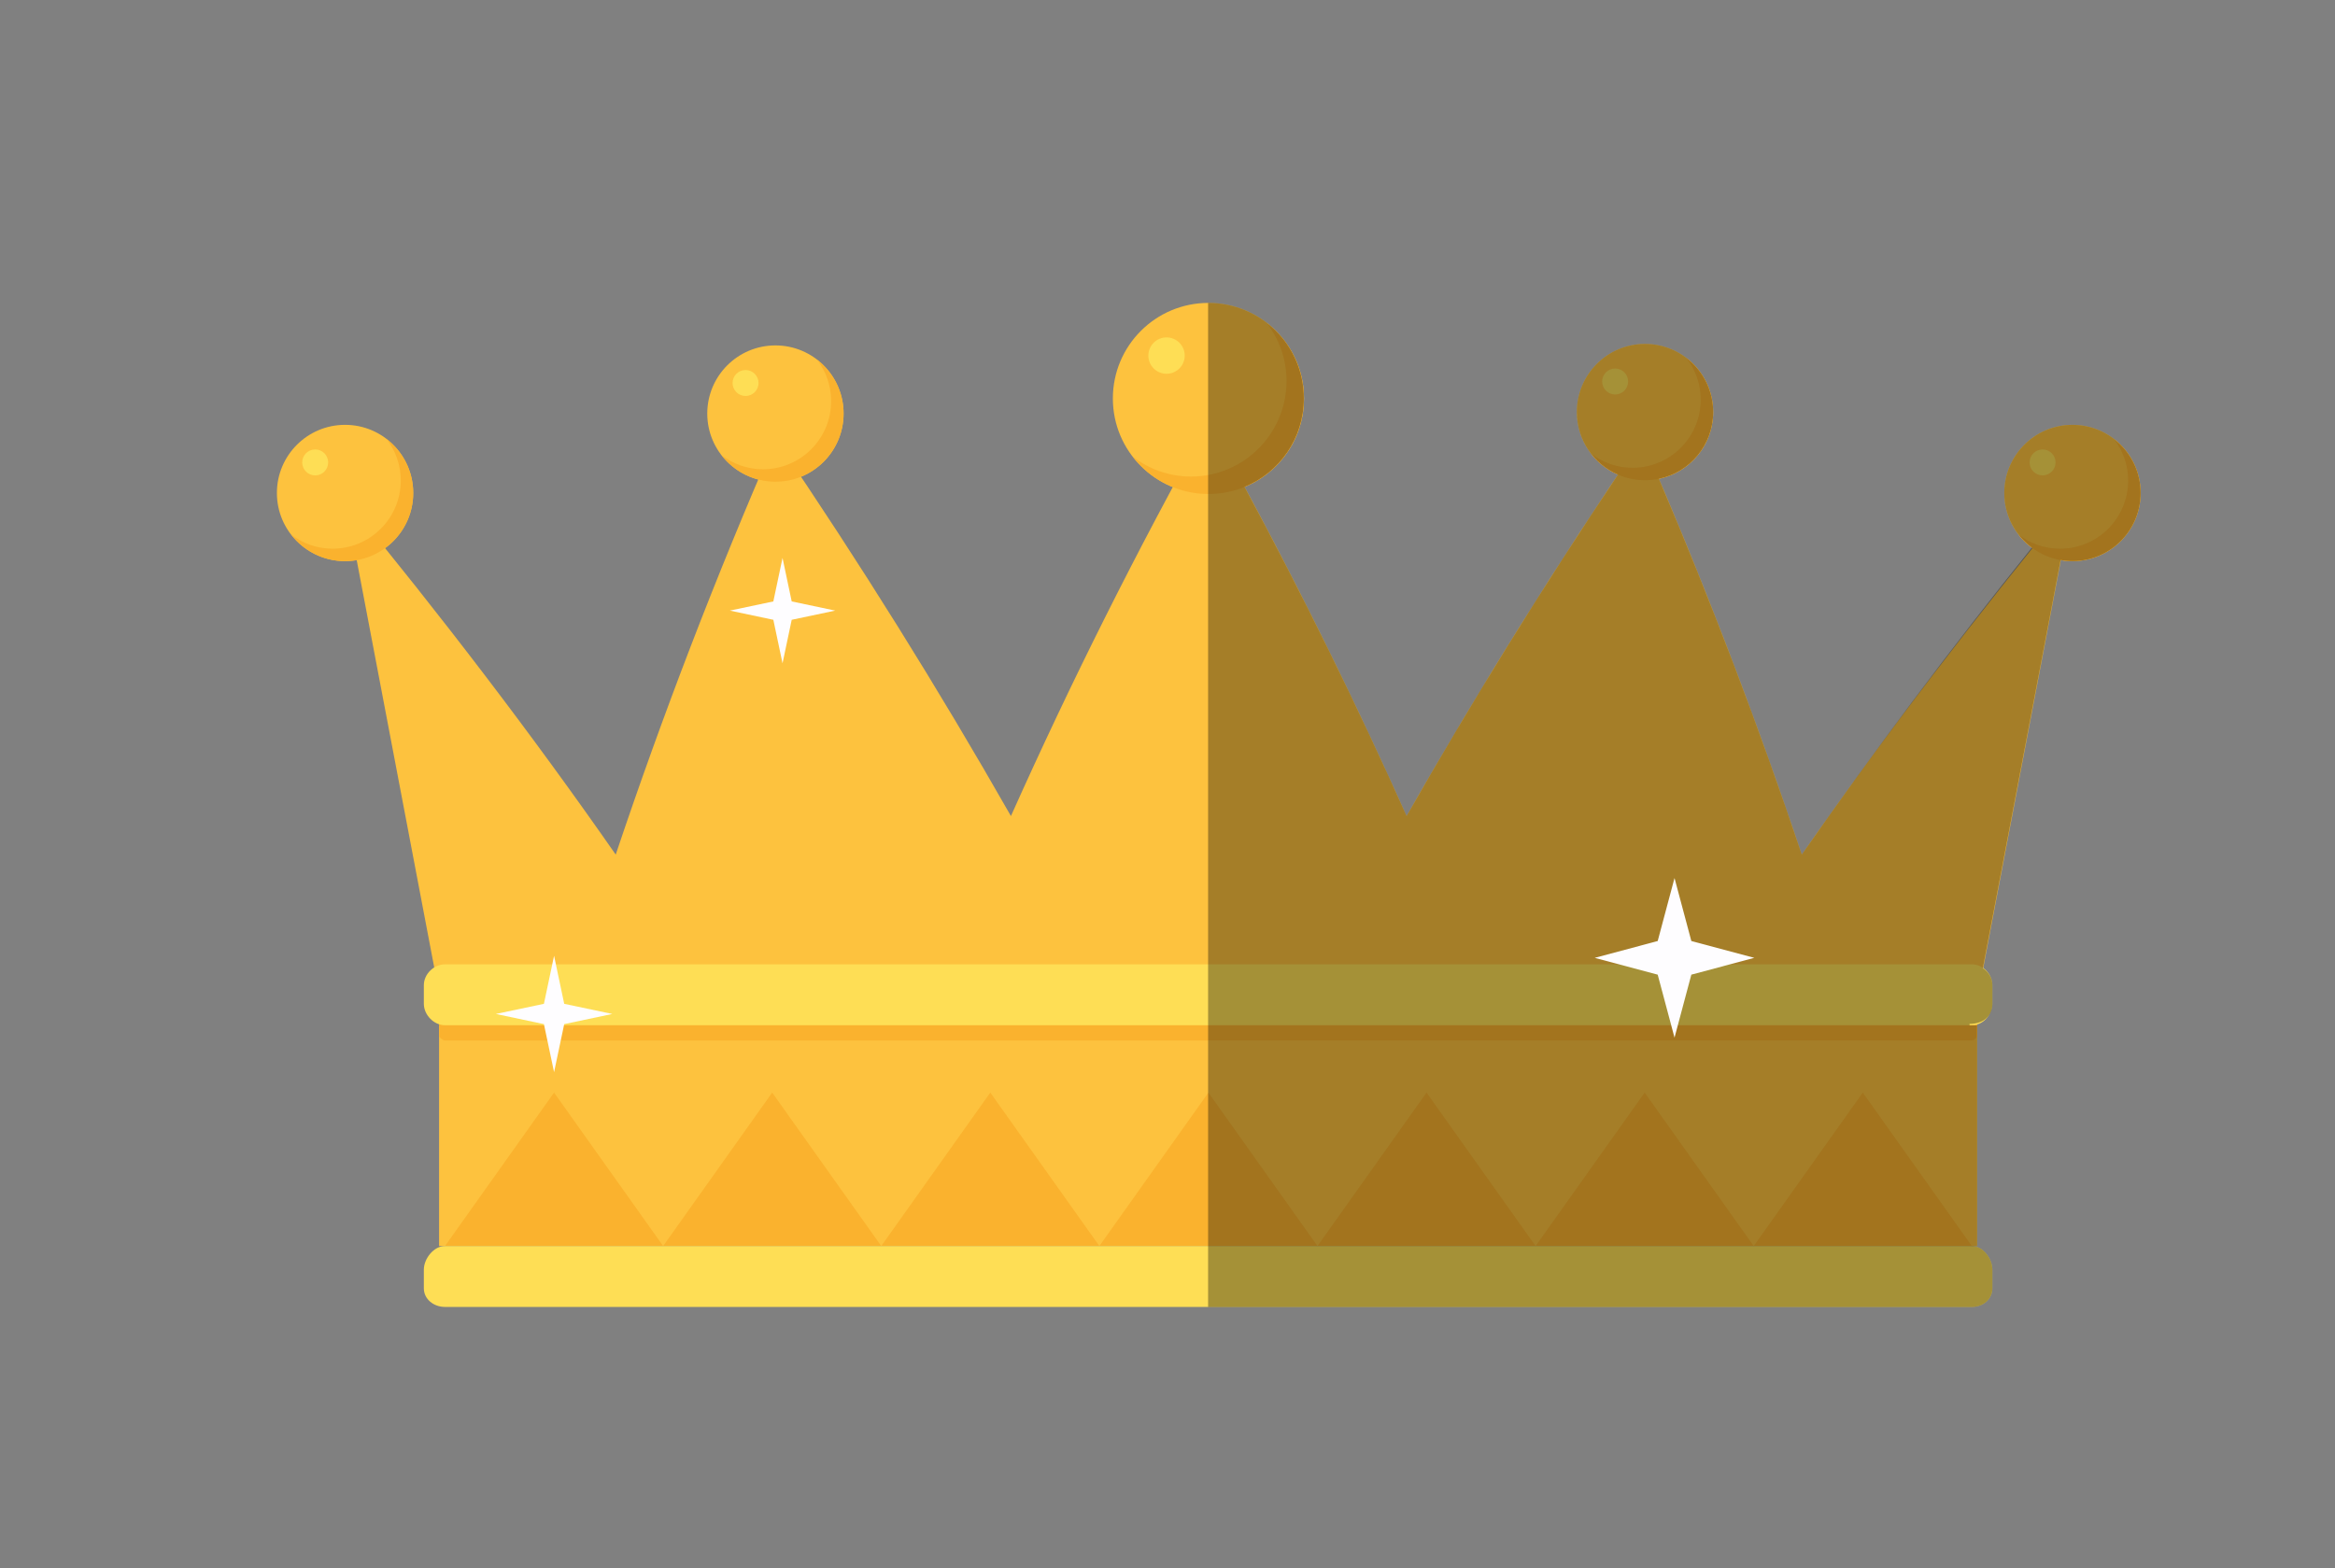 <?xml version="1.0" encoding="utf-8"?>
<!-- Generator: Adobe Illustrator 19.0.0, SVG Export Plug-In . SVG Version: 6.00 Build 0)  -->
<svg version="1.1" id="Layer_1" xmlns="http://www.w3.org/2000/svg" xmlns:xlink="http://www.w3.org/1999/xlink" x="0px" y="0px"
	 viewBox="0 0 306.667 206" enable-background="new 0 0 306.667 206" xml:space="preserve">
<rect x="0" y="0" width="306.667" height="206" fill="#808080" stroke="none"/>
<g id="XMLID_13746_">
	<rect id="XMLID_13829_" x="57.667" y="134.667" fill="#FDC23E" width="202" height="29"/>
	<polygon id="XMLID_13827_" fill="#FAB22E" points="144.386,163.667 158.708,143.51 173.032,163.667 	"/>
	<polygon id="XMLID_13825_" fill="#FAB22E" points="173.032,163.667 187.354,143.51 201.679,163.667 	"/>
	<polygon id="XMLID_13823_" fill="#FAB22E" points="201.679,163.667 216.002,143.51 230.325,163.667 	"/>
	<polygon id="XMLID_13820_" fill="#FAB22E" points="230.325,163.667 244.649,143.51 258.972,163.667 	"/>
	<polygon id="XMLID_13818_" fill="#FAB22E" points="58.445,163.667 72.769,143.51 87.093,163.667 	"/>
	<polygon id="XMLID_13816_" fill="#FAB22E" points="87.093,163.667 101.415,143.51 115.739,163.667 	"/>
	<polygon id="XMLID_13814_" fill="#FAB22E" points="115.739,163.667 130.061,143.51 144.386,163.667 	"/>
	<path id="XMLID_13812_" fill="#FDC23E" d="M236.638,112.252c-6.169-18.384-13.174-36.593-21.002-54.57
		c-11.098,16.306-21.4,32.827-30.902,49.506c-7.85-17.55-16.515-34.849-25.983-51.84
		c-9.465,16.992-18.131,34.29-25.981,51.84c-9.502-16.679-19.804-33.2-30.902-49.506
		c-7.829,17.977-14.834,36.186-21.003,54.57C69.805,96.374,57.954,80.897,45.32,65.545
		c4.448,23.316,13.344,70.121,13.344,70.121h100.088h100.09c0,0,8.897-46.805,13.344-70.121
		C259.551,80.897,247.7,96.374,236.638,112.252z"/>
	<path id="XMLID_13810_" fill="#FAB22E" d="M259.667,128.684c0-0.079-0.406-0.017-0.684-0.017H58.435
		c-0.279,0-0.769-0.062-0.769,0.017v7.465c0,0.08,0.49,0.517,0.769,0.517h200.548c0.277,0,0.684-0.437,0.684-0.517
		V128.684z"/>
	<path id="XMLID_13808_" fill="#FEDE55" d="M261.667,131.851c0,1.454-1.23,2.815-2.684,2.815H58.435
		c-1.454,0-2.769-1.361-2.769-2.815v-2.449c0-1.455,1.314-2.736,2.769-2.736h200.548
		c1.453,0,2.684,1.282,2.684,2.736V131.851z"/>
	<path id="XMLID_13806_" fill="#FEDE55" d="M261.667,169.215c0,1.455-1.23,2.451-2.684,2.451H58.435
		c-1.454,0-2.769-0.996-2.769-2.451v-2.447c0-1.454,1.314-3.101,2.769-3.101h200.548
		c1.453,0,2.684,1.648,2.684,3.101V169.215z"/>
	<g id="XMLID_13791_">
		<circle id="XMLID_13804_" fill="#FDC23E" cx="45.319" cy="64.755" r="8.952"/>
		<path id="XMLID_13802_" fill="#FAB22E" d="M50.771,57.666c1.164,1.511,1.864,3.398,1.864,5.451
			c0,4.945-4.009,8.953-8.953,8.953c-2.054,0-3.942-0.698-5.452-1.864c1.637,2.126,4.199,3.5,7.088,3.5
			c4.944,0,8.952-4.008,8.952-8.951C54.272,61.865,52.897,59.304,50.771,57.666z"/>
		<circle id="XMLID_13793_" fill="#FEDE55" cx="41.395" cy="60.74" r="1.705"/>
	</g>
	<g id="XMLID_13781_">
		<circle id="XMLID_13789_" fill="#FDC23E" cx="101.841" cy="54.322" r="8.952"/>
		<path id="XMLID_13785_" fill="#FAB22E" d="M107.294,47.232c1.164,1.511,1.864,3.399,1.864,5.451
			c0,4.946-4.009,8.954-8.953,8.954c-2.055,0-3.942-0.699-5.452-1.864c1.635,2.126,4.199,3.499,7.088,3.499
			c4.944,0,8.951-4.007,8.951-8.95C110.793,51.432,109.418,48.87,107.294,47.232z"/>
		<circle id="XMLID_13783_" fill="#FEDE55" cx="97.917" cy="50.306" r="1.705"/>
	</g>
	<g id="XMLID_13773_">
		<circle id="XMLID_13779_" fill="#FDC23E" cx="272.185" cy="64.754" r="8.953"/>
		<path id="XMLID_13777_" fill="#FAB22E" d="M277.637,57.665c1.164,1.511,1.863,3.399,1.863,5.451
			c0,4.946-4.007,8.954-8.953,8.954c-2.053,0-3.94-0.699-5.452-1.864c1.636,2.125,4.199,3.498,7.089,3.498
			c4.945,0,8.953-4.007,8.953-8.95C281.137,61.864,279.763,59.302,277.637,57.665z"/>
		<circle id="XMLID_13775_" fill="#FEDE55" cx="268.261" cy="60.739" r="1.704"/>
	</g>
	<g id="XMLID_13764_">
		<circle id="XMLID_13771_" fill="#FDC23E" cx="216.046" cy="54.126" r="8.952"/>
		<path id="XMLID_13769_" fill="#FAB22E" d="M221.499,47.038c1.163,1.512,1.863,3.399,1.863,5.452
			c0,4.944-4.009,8.954-8.953,8.954c-2.054,0-3.941-0.7-5.452-1.864c1.637,2.125,4.2,3.499,7.088,3.499
			c4.944,0,8.953-4.008,8.953-8.953C224.998,51.237,223.624,48.675,221.499,47.038z"/>
		<circle id="XMLID_13766_" fill="#FEDE55" cx="212.122" cy="50.111" r="1.705"/>
	</g>
	<g id="XMLID_13756_">
		<circle id="XMLID_13762_" fill="#FDC23E" cx="158.708" cy="52.337" r="12.55"/>
		<path id="XMLID_13760_" fill="#FAB22E" d="M166.352,42.399c1.632,2.119,2.612,4.765,2.612,7.643
			c0,6.932-5.619,12.552-12.55,12.552c-2.88,0-5.526-0.982-7.643-2.613c2.295,2.98,5.888,4.905,9.937,4.905
			c6.931,0,12.55-5.618,12.55-12.549C171.258,48.285,169.331,44.695,166.352,42.399z"/>
		<circle id="XMLID_13758_" fill="#FEDE55" cx="153.207" cy="46.707" r="2.389"/>
	</g>
	<path id="XMLID_13754_" opacity="0.35" d="M272.185,55.803c-4.944,0-8.953,4.009-8.953,8.951
		c0,2.944,1.429,5.549,3.623,7.18c-10.649,13.243-20.726,26.694-30.217,40.317
		c-5.574-16.611-11.836-33.077-18.767-49.361c4.068-0.843,7.127-4.446,7.127-8.765c0-4.943-4.008-8.951-8.953-8.951
		c-4.944,0-8.952,4.009-8.952,8.951c0,3.683,2.226,6.844,5.404,8.218c-9.905,14.791-19.165,29.753-27.762,44.844
		c-6.53-14.598-13.632-29.02-21.283-43.236c4.577-1.872,7.785-6.364,7.785-11.615
		c0-6.931-5.571-12.549-12.571-12.549v131.879h100.316c1.453,0,2.684-0.996,2.684-2.451v-2.447
		c0-1.454-1.23-3.101-2.684-3.101h0.684v-29h-1v-0.173c2-0.011,3-1.196,3-2.643v-2.449
		c0-0.934-0.515-1.754-1.251-2.225c2.354-12.337,6.888-36.166,10.218-53.617c0.508,0.09,1.024,0.143,1.556,0.143
		c4.945,0,8.95-4.007,8.95-8.95C281.14,59.811,277.13,55.803,272.185,55.803z"/>
	<polygon id="XMLID_13752_" fill="#FEFDFF" points="103.979,81.41 109.693,80.203 103.979,78.998 102.773,73.285 
		101.566,78.998 95.854,80.203 101.566,81.41 102.773,87.124 	"/>
	<polygon id="XMLID_13750_" fill="#FEFDFF" points="74.101,134.517 80.413,133.184 74.101,131.853 72.769,125.543 
		71.435,131.853 65.125,133.184 71.435,134.517 72.769,140.829 	"/>
	<polygon id="XMLID_13748_" fill="#FEFDFF" points="219.923,115.332 222.132,123.603 230.403,125.813 222.132,128.021 
		219.923,136.292 217.714,128.021 209.443,125.813 217.714,123.603 	"/>
</g>
</svg>
